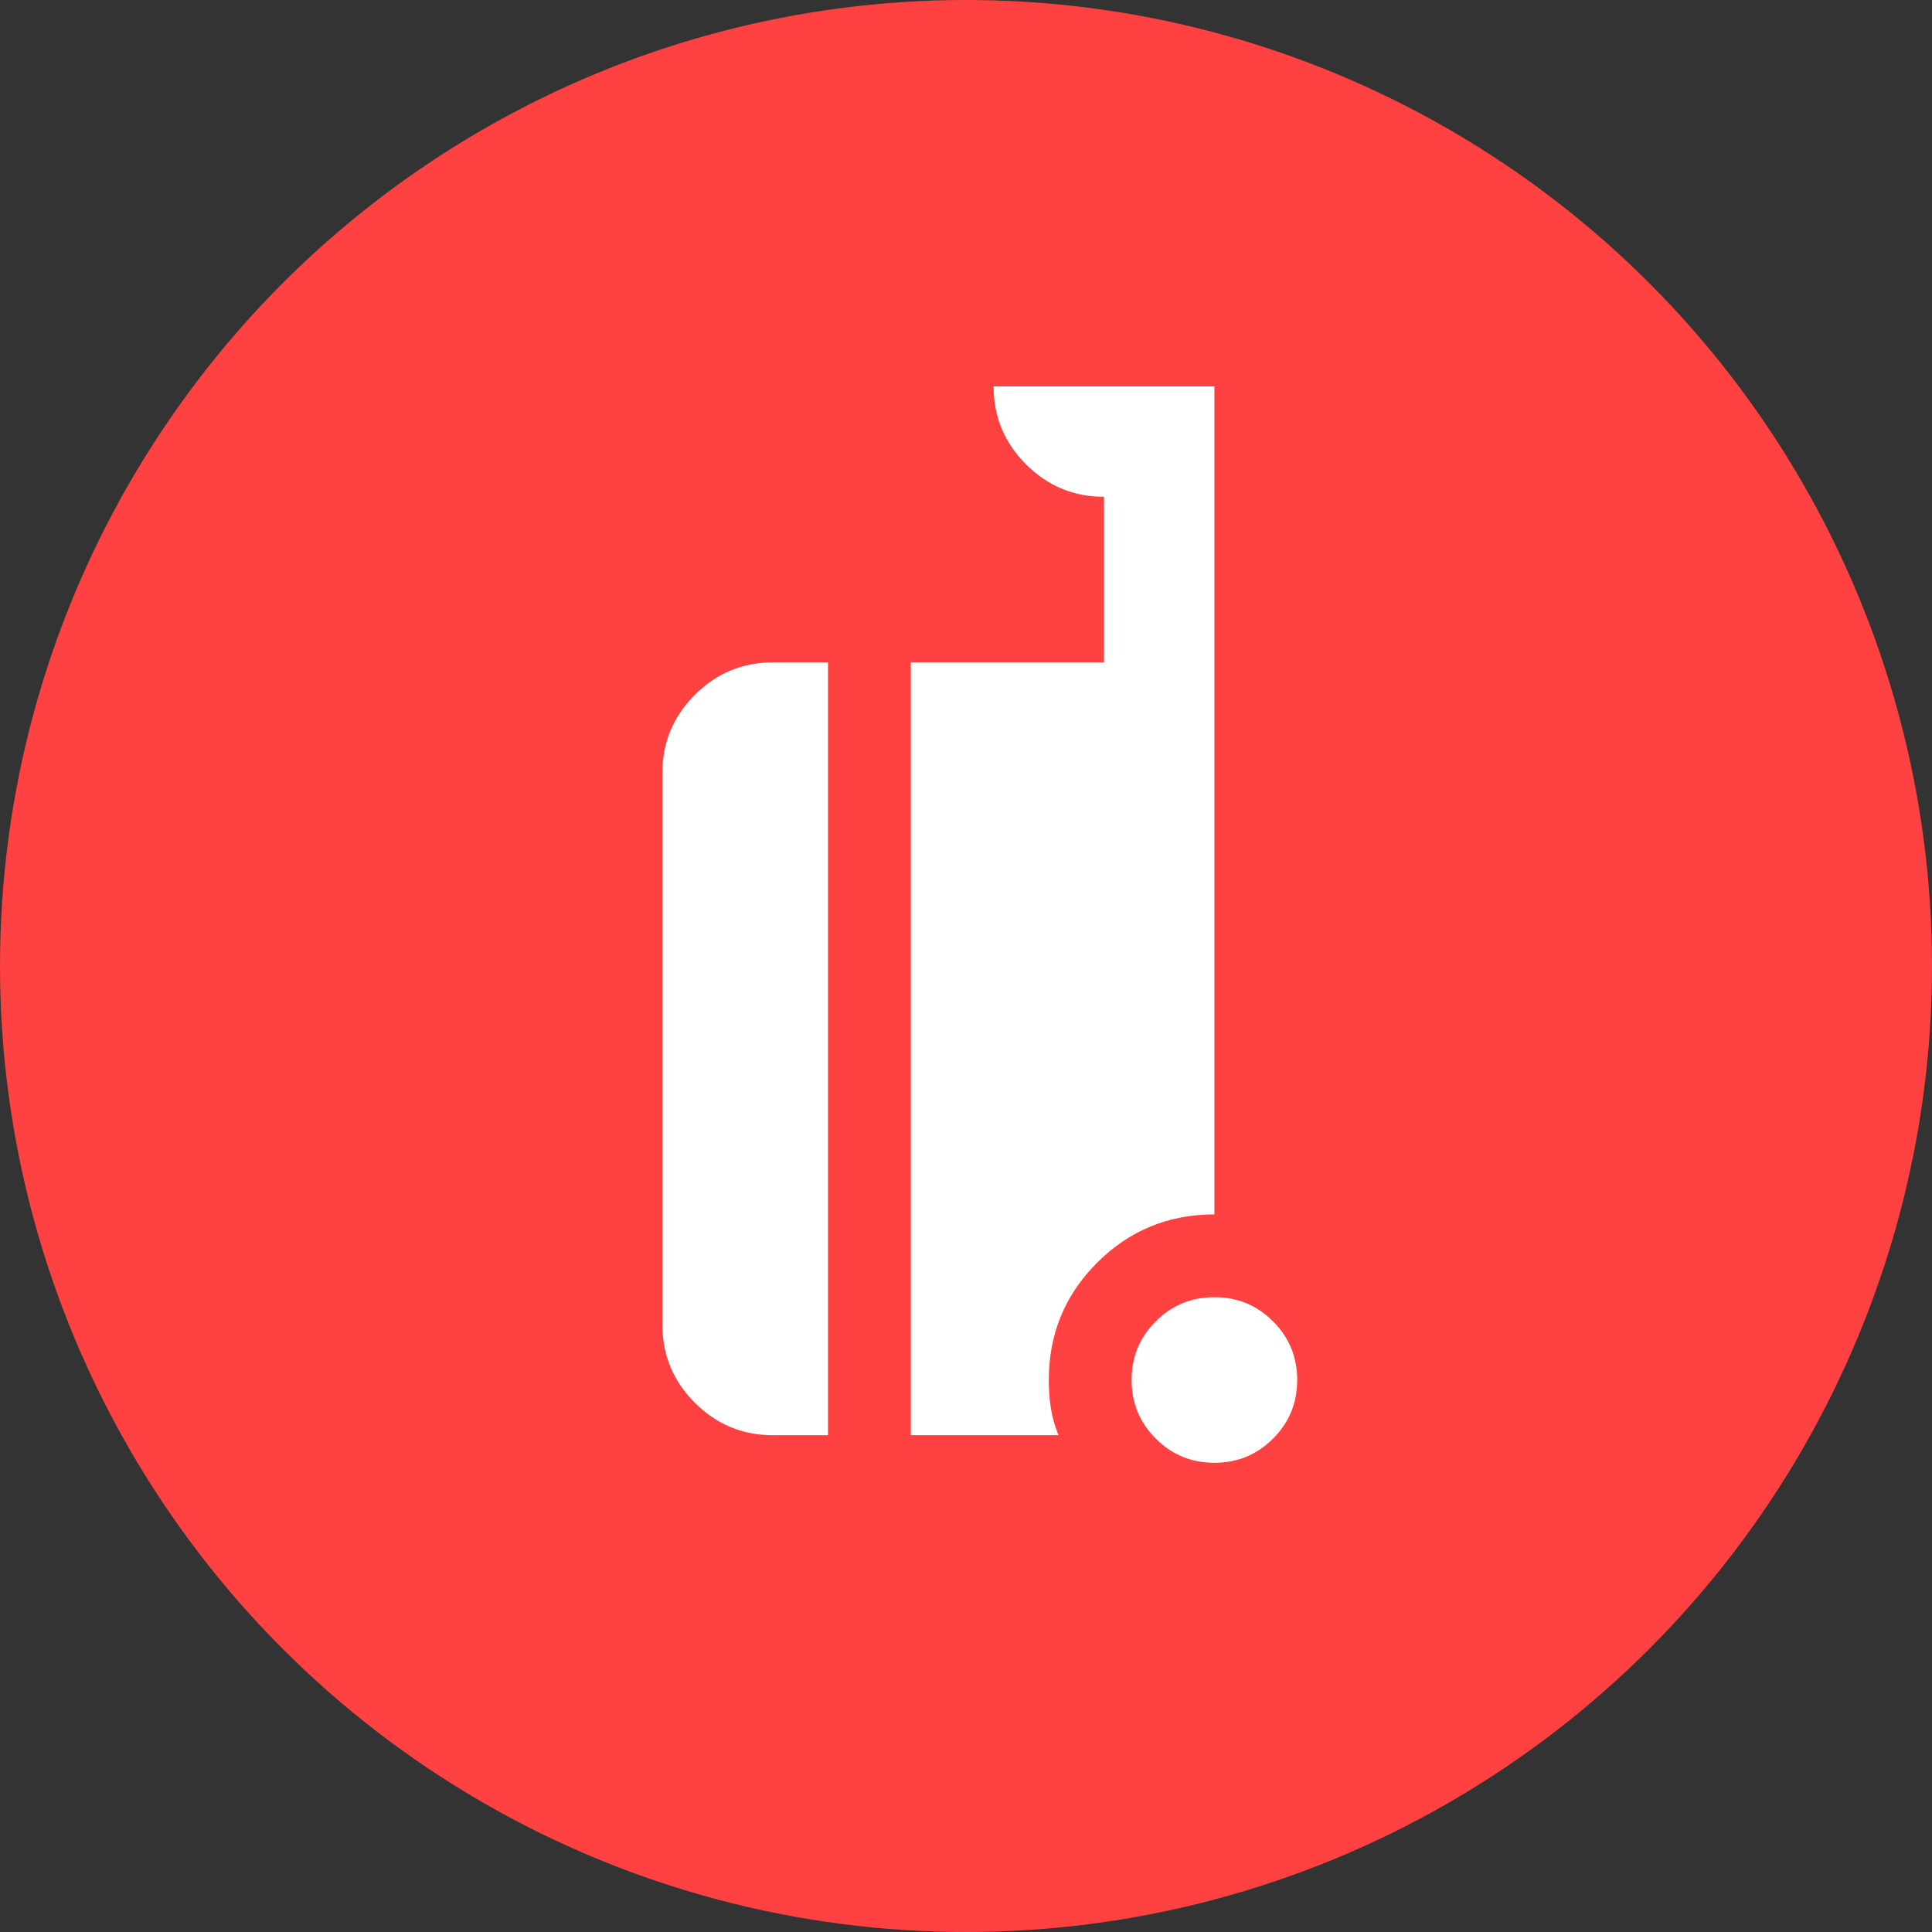 <svg width="35" height="35" viewBox="0 0 35 35" fill="none" xmlns="http://www.w3.org/2000/svg">
<rect x="0" y="0" width="35" height="35" fill="#333333" stroke="none"/>
<g id="Group 9166">
<circle id="Ellipse 9" cx="17.5" cy="17.5" r="17.5" fill="#FF4141"/>
<g id="carry_on_bag">
<mask id="mask0_625_10657" style="mask-type:alpha" maskUnits="userSpaceOnUse" x="6" y="5" width="24" height="24">
<rect id="Bounding box" x="6" y="5" width="24" height="24" fill="#D9D9D9"/>
</mask>
<g mask="url(#mask0_625_10657)">
<path id="carry_on_bag_2" d="M22 26.5C21.583 26.5 21.229 26.354 20.938 26.062C20.646 25.771 20.5 25.417 20.5 25C20.5 24.583 20.646 24.229 20.938 23.938C21.229 23.646 21.583 23.5 22 23.5C22.417 23.5 22.771 23.646 23.062 23.938C23.354 24.229 23.5 24.583 23.5 25C23.5 25.417 23.354 25.771 23.062 26.062C22.771 26.354 22.417 26.5 22 26.5ZM14 26C13.45 26 12.979 25.804 12.588 25.413C12.196 25.021 12 24.55 12 24V14C12 13.45 12.196 12.979 12.588 12.588C12.979 12.196 13.45 12 14 12H15V26H14ZM16.5 26V12H20V9C19.45 9 18.979 8.804 18.587 8.412C18.196 8.021 18 7.55 18 7H22V22C21.167 22 20.458 22.292 19.875 22.875C19.292 23.458 19 24.167 19 25C19 25.183 19.012 25.354 19.038 25.512C19.062 25.671 19.108 25.833 19.175 26H16.5Z" fill="white"/>
</g>
</g>
</g>
</svg>
